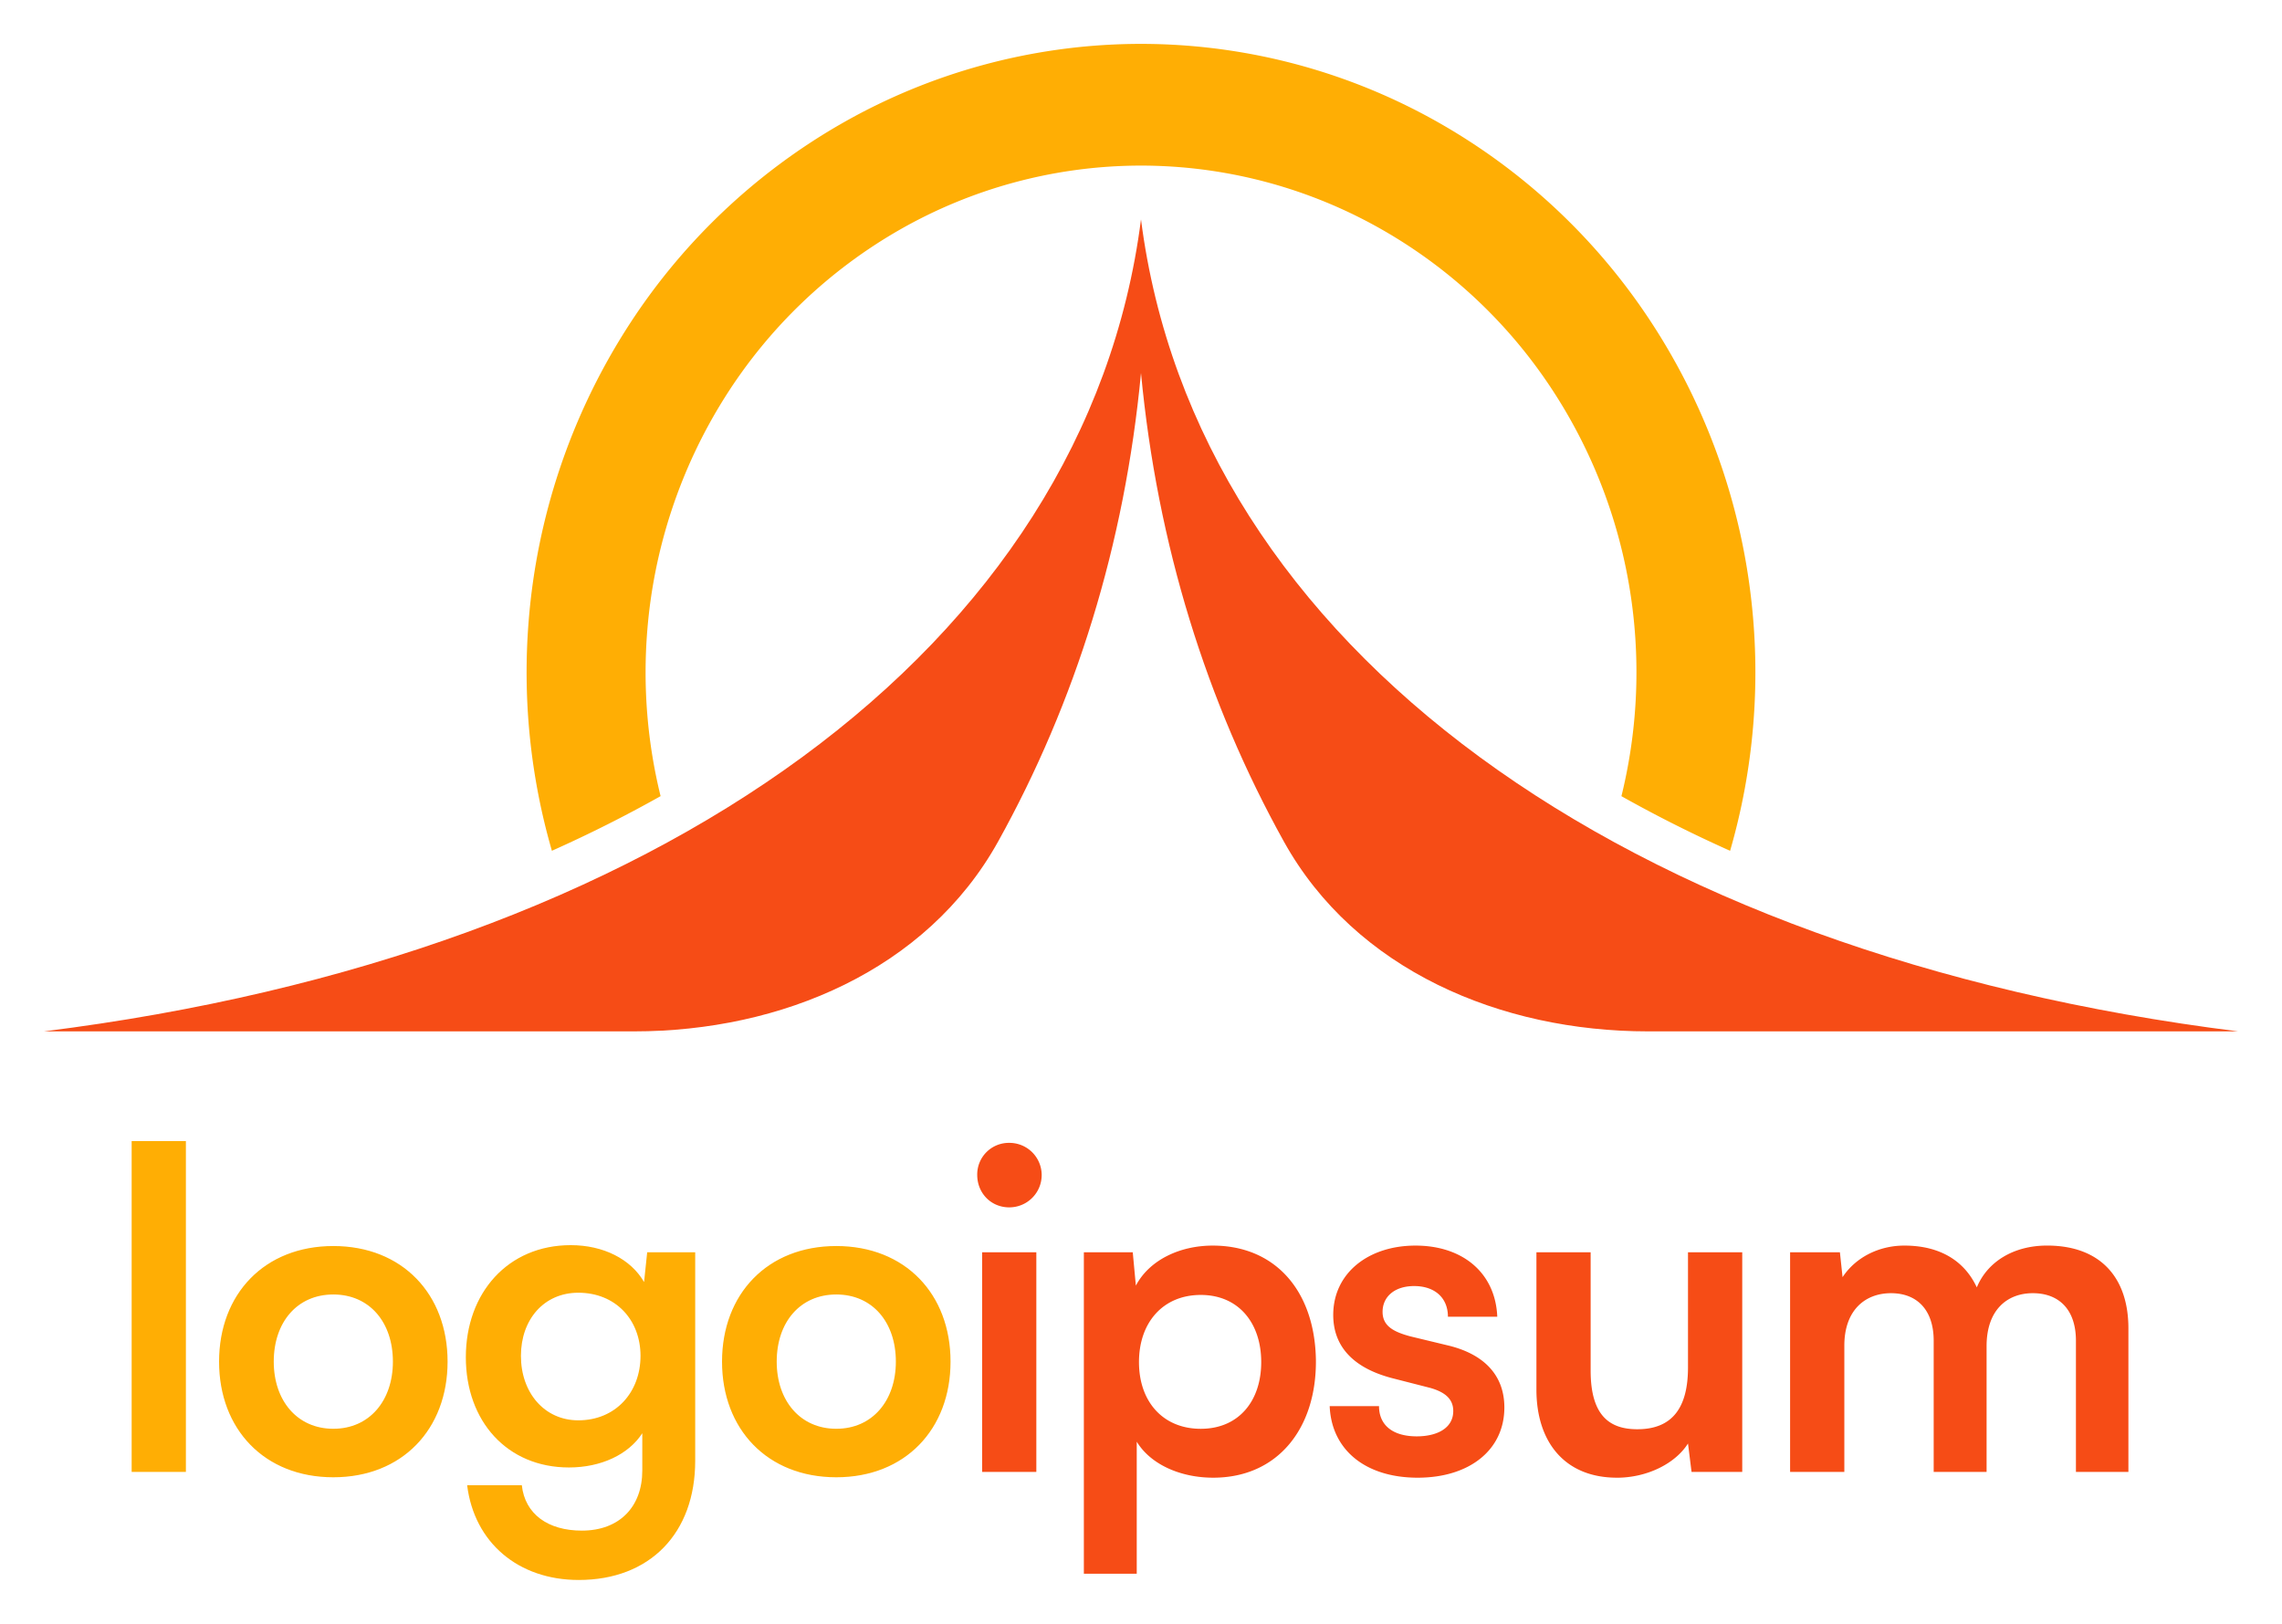 <svg id="logo-31" width="104" height="74" fill="none" xmlns="http://www.w3.org/2000/svg"><path d="M8.472 67.076V52H6v15.076h2.472zm1.512-5.026c0 3.08 2.067 5.27 5.207 5.27 3.14 0 5.207-2.19 5.207-5.27 0-3.08-2.067-5.268-5.207-5.268-3.14 0-5.207 2.189-5.207 5.269zm2.492 0c0-1.803 1.074-3.06 2.715-3.06 1.641 0 2.715 1.257 2.715 3.06 0 1.784-1.074 3.06-2.715 3.06-1.64 0-2.715-1.276-2.715-3.06zm8.754-.202c0 2.918 1.883 5.025 4.7 5.025 1.458 0 2.714-.587 3.342-1.56v1.702c0 1.641-1.033 2.736-2.755 2.736-1.54 0-2.593-.75-2.735-2.067H21.29C21.614 70.298 23.62 72 26.375 72c3.242 0 5.308-2.128 5.308-5.43v-9.504h-2.188l-.142 1.357c-.608-1.053-1.864-1.681-3.343-1.681-2.856 0-4.78 2.168-4.78 5.106zm2.511-.06c0-1.662 1.054-2.878 2.614-2.878 1.702 0 2.836 1.236 2.836 2.877 0 1.662-1.134 2.938-2.836 2.938-1.54 0-2.614-1.256-2.614-2.938zm9.165.262c0 3.08 2.067 5.27 5.207 5.27 3.14 0 5.207-2.19 5.207-5.27 0-3.08-2.067-5.268-5.207-5.268-3.14 0-5.207 2.189-5.207 5.269zm2.492 0c0-1.803 1.074-3.06 2.715-3.06 1.641 0 2.715 1.257 2.715 3.06 0 1.784-1.074 3.06-2.715 3.06-1.641 0-2.715-1.276-2.715-3.06z" class="cneutral" fill="#FFAE04"/><path d="M45.995 55.02c.81 0 1.479-.65 1.479-1.48a1.47 1.47 0 00-1.48-1.459 1.44 1.44 0 00-1.458 1.459c0 .83.628 1.48 1.459 1.48zm-1.236 12.056h2.471v-10.01h-2.47v10.01zm4.637 4.64h2.41v-6.018c.629 1.034 1.986 1.641 3.485 1.641 2.958 0 4.72-2.27 4.68-5.39-.06-3.14-1.863-5.187-4.7-5.187-1.52 0-2.897.669-3.505 1.824l-.142-1.52h-2.228v14.65zm2.512-9.645c0-1.803 1.094-3.06 2.816-3.06 1.722 0 2.755 1.277 2.755 3.06 0 1.783-1.033 3.04-2.755 3.04s-2.816-1.237-2.816-3.04zm8.691 2.006c.081 1.986 1.62 3.262 4.011 3.262 2.35 0 3.95-1.256 3.95-3.201 0-1.439-.89-2.412-2.532-2.817l-1.762-.425c-.75-.203-1.256-.466-1.256-1.115 0-.689.547-1.175 1.438-1.175.932 0 1.54.527 1.54 1.398h2.249c-.081-1.986-1.56-3.242-3.728-3.242-2.148 0-3.748 1.256-3.748 3.161 0 1.297.75 2.37 2.674 2.877l1.743.446c.648.183 1.053.486 1.053 1.054 0 .79-.75 1.155-1.661 1.155-1.094 0-1.722-.507-1.722-1.378h-2.25zm13.089 3.263c1.357 0 2.654-.629 3.241-1.56l.162 1.296h2.31v-10.01h-2.472v5.248c0 1.804-.689 2.817-2.31 2.817-1.255 0-2.127-.608-2.127-2.675v-5.39h-2.471v6.261c0 2.391 1.296 4.012 3.667 4.012zm10.366-.264v-5.755c0-1.62.952-2.39 2.127-2.39 1.175 0 1.945.749 1.945 2.167v5.978h2.411v-5.735c0-1.64.932-2.41 2.107-2.41 1.195 0 1.965.749 1.965 2.167v5.978H97v-6.545c0-2.31-1.276-3.77-3.707-3.77-1.52 0-2.715.73-3.202 1.906-.546-1.176-1.64-1.905-3.302-1.905-1.175 0-2.228.547-2.816 1.439l-.121-1.135h-2.27v10.01h2.472z" class="cneutral" fill="#F64C16"/><path d="M45.487 38.352C42.231 44.212 35.601 47 28.897 47H2c28-3.5 47.5-17.5 50-37 2.5 19.5 22 33.5 50 37H75.103c-6.704 0-13.334-2.788-16.59-8.648C54.989 32.01 52.743 24.833 52 17c-.743 7.833-2.989 15.01-6.513 21.352z" class="ccustom" fill="#F64C16"/><path d="M30.105 36.281a60.144 60.144 0 01-4.953 2.489 29.261 29.261 0 01-1.056-10.504 29.075 29.075 0 014.389-13.174 28.266 28.266 0 019.941-9.502 27.518 27.518 0 0113.148-3.587A27.49 27.49 0 0164.822 5.18a28.206 28.206 0 0110.22 9.188 29.04 29.04 0 014.778 13.031 29.266 29.266 0 01-.972 11.372 60.144 60.144 0 01-4.953-2.489 23.62 23.62 0 00.54-8.255 23.418 23.418 0 00-3.854-10.509 22.747 22.747 0 00-8.242-7.409 22.169 22.169 0 00-10.683-2.56 22.19 22.19 0 00-10.602 2.892 22.793 22.793 0 00-8.017 7.662A23.446 23.446 0 0029.5 28.725c-.207 2.544 0 5.097.606 7.556z" class="ccompli1" fill="#FFAE04"/></svg>